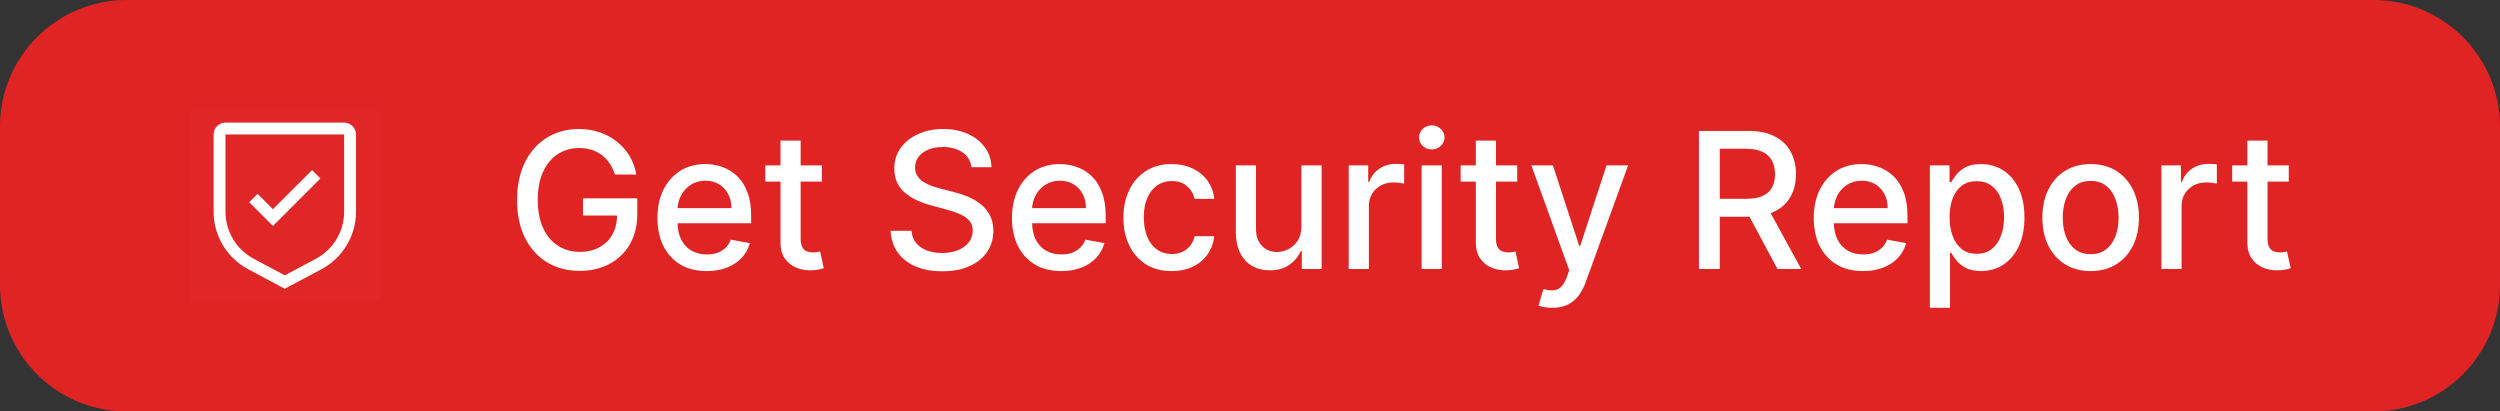 <svg width="158" height="26" viewBox="0 0 158 26" fill="none" xmlns="http://www.w3.org/2000/svg">
<rect x="0" y="0" width="158" height="26" fill="#333333" stroke="none"/>
<path d="M0 8C0 3.582 3.582 0 8 0H150C154.418 0 158 3.582 158 8V18C158 22.418 154.418 26 150 26H8C3.582 26 0 22.418 0 18V8Z" fill="#E02424"/>
<rect width="12" height="12" transform="translate(12 7)" fill="white" fill-opacity="0.01" style="mix-blend-mode:multiply"/>
<path d="M17.25 13.221L16.279 12.25L15.75 12.779L17.25 14.279L20.25 11.279L19.721 10.75L17.25 13.221Z" fill="white"/>
<path d="M18 18.25L15.684 17.015C15.024 16.664 14.472 16.14 14.087 15.498C13.702 14.857 13.499 14.123 13.5 13.375V8.5C13.5 8.301 13.579 8.111 13.72 7.97C13.861 7.829 14.051 7.75 14.25 7.75H21.75C21.949 7.75 22.14 7.829 22.28 7.97C22.421 8.111 22.5 8.301 22.5 8.5V13.375C22.501 14.123 22.298 14.857 21.913 15.498C21.528 16.14 20.976 16.664 20.316 17.015L18 18.25ZM14.25 8.5V13.375C14.249 13.987 14.415 14.588 14.73 15.112C15.045 15.637 15.497 16.066 16.037 16.353L18 17.4L19.963 16.353C20.503 16.066 20.955 15.637 21.27 15.112C21.585 14.588 21.751 13.987 21.75 13.375V8.5H14.25Z" fill="white"/>
<path d="M38.865 11.03C38.783 10.771 38.672 10.54 38.533 10.335C38.396 10.128 38.233 9.952 38.043 9.807C37.852 9.659 37.635 9.547 37.391 9.47C37.149 9.393 36.883 9.355 36.594 9.355C36.102 9.355 35.659 9.482 35.264 9.734C34.869 9.987 34.557 10.358 34.327 10.847C34.099 11.332 33.986 11.928 33.986 12.632C33.986 13.339 34.101 13.938 34.331 14.426C34.561 14.915 34.876 15.286 35.277 15.538C35.678 15.791 36.133 15.918 36.645 15.918C37.119 15.918 37.533 15.821 37.885 15.628C38.24 15.435 38.514 15.162 38.707 14.81C38.903 14.454 39.001 14.037 39.001 13.557L39.342 13.621H36.845V12.534H40.276V13.527C40.276 14.26 40.119 14.896 39.807 15.436C39.497 15.973 39.068 16.388 38.52 16.68C37.974 16.973 37.349 17.119 36.645 17.119C35.855 17.119 35.162 16.938 34.565 16.574C33.972 16.21 33.508 15.695 33.176 15.027C32.844 14.357 32.678 13.561 32.678 12.641C32.678 11.945 32.774 11.32 32.967 10.766C33.16 10.212 33.432 9.741 33.781 9.355C34.133 8.966 34.547 8.669 35.021 8.464C35.499 8.257 36.02 8.153 36.585 8.153C37.057 8.153 37.496 8.223 37.902 8.362C38.311 8.501 38.675 8.699 38.993 8.955C39.314 9.21 39.58 9.514 39.79 9.866C40 10.216 40.142 10.604 40.216 11.03H38.865ZM44.666 17.132C44.021 17.132 43.466 16.994 43 16.719C42.537 16.44 42.179 16.05 41.926 15.547C41.676 15.041 41.551 14.449 41.551 13.77C41.551 13.099 41.676 12.508 41.926 11.997C42.179 11.486 42.531 11.087 42.983 10.8C43.437 10.513 43.968 10.369 44.576 10.369C44.946 10.369 45.304 10.43 45.65 10.553C45.997 10.675 46.308 10.867 46.584 11.128C46.859 11.389 47.076 11.729 47.235 12.146C47.395 12.561 47.474 13.065 47.474 13.659V14.111H42.271V13.156H46.225C46.225 12.821 46.157 12.524 46.021 12.266C45.885 12.004 45.693 11.798 45.446 11.648C45.201 11.497 44.914 11.422 44.585 11.422C44.227 11.422 43.914 11.51 43.647 11.686C43.383 11.859 43.179 12.087 43.034 12.368C42.892 12.646 42.821 12.949 42.821 13.276V14.021C42.821 14.459 42.897 14.831 43.051 15.138C43.207 15.445 43.424 15.679 43.703 15.841C43.981 16 44.306 16.079 44.679 16.079C44.92 16.079 45.14 16.046 45.339 15.977C45.538 15.906 45.71 15.801 45.855 15.662C46 15.523 46.11 15.351 46.187 15.146L47.393 15.364C47.297 15.719 47.123 16.03 46.873 16.297C46.626 16.561 46.315 16.767 45.94 16.915C45.568 17.06 45.143 17.132 44.666 17.132ZM51.943 10.454V11.477H48.368V10.454H51.943ZM49.327 8.886H50.601V15.078C50.601 15.325 50.638 15.511 50.712 15.636C50.785 15.758 50.881 15.842 50.997 15.888C51.117 15.93 51.246 15.952 51.385 15.952C51.487 15.952 51.577 15.945 51.653 15.93C51.73 15.916 51.79 15.905 51.832 15.896L52.062 16.949C51.989 16.977 51.883 17.006 51.747 17.034C51.611 17.065 51.44 17.082 51.236 17.085C50.901 17.091 50.588 17.031 50.298 16.906C50.008 16.781 49.774 16.588 49.595 16.327C49.416 16.065 49.327 15.737 49.327 15.342V8.886ZM61.391 10.565C61.345 10.162 61.158 9.849 60.828 9.628C60.499 9.403 60.084 9.291 59.584 9.291C59.226 9.291 58.916 9.348 58.655 9.462C58.394 9.572 58.19 9.726 58.045 9.922C57.903 10.115 57.832 10.335 57.832 10.582C57.832 10.79 57.881 10.969 57.977 11.119C58.077 11.27 58.206 11.396 58.365 11.499C58.527 11.598 58.7 11.682 58.885 11.75C59.07 11.815 59.247 11.869 59.418 11.912L60.27 12.133C60.548 12.202 60.834 12.294 61.126 12.411C61.419 12.527 61.69 12.68 61.94 12.871C62.19 13.061 62.392 13.297 62.545 13.578C62.702 13.859 62.78 14.196 62.78 14.588C62.78 15.082 62.652 15.521 62.396 15.905C62.144 16.288 61.776 16.591 61.293 16.812C60.812 17.034 60.231 17.145 59.55 17.145C58.896 17.145 58.331 17.041 57.854 16.834C57.376 16.626 57.003 16.332 56.733 15.952C56.463 15.568 56.314 15.114 56.285 14.588H57.606C57.632 14.903 57.734 15.166 57.913 15.376C58.095 15.584 58.327 15.739 58.608 15.841C58.892 15.94 59.203 15.99 59.541 15.99C59.913 15.99 60.244 15.932 60.534 15.815C60.827 15.696 61.057 15.531 61.224 15.321C61.392 15.108 61.476 14.859 61.476 14.575C61.476 14.317 61.402 14.105 61.254 13.94C61.109 13.776 60.912 13.639 60.662 13.531C60.415 13.423 60.135 13.328 59.822 13.246L58.791 12.964C58.092 12.774 57.538 12.494 57.129 12.125C56.723 11.756 56.52 11.267 56.52 10.659C56.52 10.156 56.656 9.717 56.929 9.342C57.202 8.967 57.571 8.676 58.037 8.469C58.503 8.259 59.028 8.153 59.614 8.153C60.205 8.153 60.726 8.257 61.178 8.464C61.632 8.672 61.99 8.957 62.251 9.321C62.513 9.682 62.649 10.097 62.66 10.565H61.391ZM67.072 17.132C66.427 17.132 65.872 16.994 65.406 16.719C64.943 16.44 64.585 16.05 64.332 15.547C64.082 15.041 63.957 14.449 63.957 13.77C63.957 13.099 64.082 12.508 64.332 11.997C64.585 11.486 64.937 11.087 65.389 10.8C65.843 10.513 66.375 10.369 66.983 10.369C67.352 10.369 67.71 10.43 68.056 10.553C68.403 10.675 68.714 10.867 68.99 11.128C69.265 11.389 69.483 11.729 69.642 12.146C69.801 12.561 69.88 13.065 69.88 13.659V14.111H64.677V13.156H68.632C68.632 12.821 68.564 12.524 68.427 12.266C68.291 12.004 68.099 11.798 67.852 11.648C67.608 11.497 67.321 11.422 66.991 11.422C66.633 11.422 66.321 11.51 66.054 11.686C65.789 11.859 65.585 12.087 65.44 12.368C65.298 12.646 65.227 12.949 65.227 13.276V14.021C65.227 14.459 65.304 14.831 65.457 15.138C65.613 15.445 65.831 15.679 66.109 15.841C66.387 16 66.713 16.079 67.085 16.079C67.326 16.079 67.546 16.046 67.745 15.977C67.944 15.906 68.116 15.801 68.261 15.662C68.406 15.523 68.517 15.351 68.593 15.146L69.799 15.364C69.703 15.719 69.529 16.03 69.279 16.297C69.032 16.561 68.721 16.767 68.346 16.915C67.974 17.06 67.549 17.132 67.072 17.132ZM74.051 17.132C73.418 17.132 72.872 16.989 72.415 16.702C71.96 16.412 71.611 16.013 71.367 15.504C71.122 14.996 71 14.413 71 13.757C71 13.092 71.125 12.506 71.375 11.997C71.625 11.486 71.977 11.087 72.432 10.8C72.886 10.513 73.422 10.369 74.038 10.369C74.535 10.369 74.979 10.462 75.368 10.646C75.757 10.828 76.071 11.084 76.31 11.413C76.551 11.743 76.695 12.128 76.74 12.568H75.5C75.432 12.261 75.276 11.997 75.031 11.776C74.79 11.554 74.466 11.443 74.06 11.443C73.704 11.443 73.394 11.537 73.126 11.724C72.862 11.909 72.656 12.173 72.508 12.517C72.361 12.858 72.287 13.261 72.287 13.727C72.287 14.204 72.359 14.617 72.504 14.963C72.649 15.31 72.854 15.578 73.118 15.768C73.385 15.959 73.699 16.054 74.06 16.054C74.301 16.054 74.52 16.01 74.716 15.922C74.915 15.831 75.081 15.702 75.215 15.534C75.351 15.367 75.446 15.165 75.5 14.929H76.74C76.695 15.352 76.557 15.73 76.327 16.062C76.097 16.395 75.788 16.656 75.402 16.847C75.019 17.037 74.568 17.132 74.051 17.132ZM82.249 14.286V10.454H83.527V17H82.275V15.867H82.206C82.056 16.216 81.814 16.507 81.482 16.74C81.152 16.97 80.742 17.085 80.25 17.085C79.83 17.085 79.458 16.993 79.134 16.808C78.813 16.621 78.56 16.344 78.375 15.977C78.194 15.611 78.103 15.158 78.103 14.618V10.454H79.377V14.464C79.377 14.911 79.5 15.266 79.748 15.53C79.995 15.794 80.316 15.926 80.711 15.926C80.949 15.926 81.186 15.867 81.422 15.747C81.661 15.628 81.858 15.447 82.015 15.206C82.174 14.964 82.252 14.658 82.249 14.286ZM85.239 17V10.454H86.471V11.494H86.539C86.658 11.142 86.869 10.865 87.17 10.663C87.474 10.459 87.817 10.357 88.201 10.357C88.281 10.357 88.374 10.359 88.482 10.365C88.593 10.371 88.68 10.378 88.742 10.386V11.605C88.691 11.591 88.6 11.575 88.469 11.558C88.339 11.538 88.208 11.528 88.077 11.528C87.776 11.528 87.508 11.592 87.272 11.72C87.039 11.845 86.854 12.02 86.718 12.244C86.582 12.466 86.513 12.719 86.513 13.003V17H85.239ZM89.845 17V10.454H91.119V17H89.845ZM90.488 9.445C90.267 9.445 90.076 9.371 89.917 9.223C89.761 9.072 89.683 8.893 89.683 8.686C89.683 8.476 89.761 8.297 89.917 8.149C90.076 7.999 90.267 7.923 90.488 7.923C90.71 7.923 90.899 7.999 91.055 8.149C91.214 8.297 91.294 8.476 91.294 8.686C91.294 8.893 91.214 9.072 91.055 9.223C90.899 9.371 90.71 9.445 90.488 9.445ZM95.888 10.454V11.477H92.313V10.454H95.888ZM93.272 8.886H94.546V15.078C94.546 15.325 94.583 15.511 94.657 15.636C94.731 15.758 94.826 15.842 94.942 15.888C95.062 15.93 95.191 15.952 95.33 15.952C95.433 15.952 95.522 15.945 95.599 15.93C95.675 15.916 95.735 15.905 95.778 15.896L96.008 16.949C95.934 16.977 95.829 17.006 95.692 17.034C95.556 17.065 95.386 17.082 95.181 17.085C94.846 17.091 94.533 17.031 94.244 16.906C93.954 16.781 93.719 16.588 93.54 16.327C93.362 16.065 93.272 15.737 93.272 15.342V8.886ZM98.103 19.454C97.913 19.454 97.74 19.439 97.584 19.408C97.427 19.379 97.311 19.348 97.234 19.314L97.541 18.27C97.774 18.332 97.981 18.359 98.163 18.351C98.345 18.342 98.505 18.274 98.644 18.146C98.787 18.018 98.912 17.81 99.019 17.52L99.177 17.085L96.782 10.454H98.146L99.804 15.534H99.872L101.529 10.454H102.897L100.2 17.874C100.075 18.215 99.916 18.503 99.723 18.739C99.529 18.977 99.299 19.156 99.032 19.276C98.765 19.395 98.456 19.454 98.103 19.454ZM107.373 17V8.273H110.484C111.16 8.273 111.721 8.389 112.167 8.622C112.616 8.855 112.951 9.178 113.173 9.589C113.394 9.999 113.505 10.472 113.505 11.008C113.505 11.543 113.393 12.013 113.168 12.419C112.947 12.822 112.612 13.136 112.163 13.361C111.717 13.585 111.156 13.697 110.479 13.697H108.123V12.564H110.36C110.786 12.564 111.133 12.503 111.4 12.381C111.67 12.258 111.867 12.081 111.992 11.848C112.117 11.615 112.18 11.335 112.18 11.008C112.18 10.679 112.116 10.393 111.988 10.152C111.863 9.911 111.665 9.726 111.396 9.598C111.129 9.467 110.778 9.402 110.343 9.402H108.69V17H107.373ZM111.681 13.062L113.837 17H112.337L110.224 13.062H111.681ZM117.744 17.132C117.099 17.132 116.544 16.994 116.078 16.719C115.615 16.44 115.257 16.05 115.004 15.547C114.754 15.041 114.629 14.449 114.629 13.77C114.629 13.099 114.754 12.508 115.004 11.997C115.257 11.486 115.609 11.087 116.061 10.8C116.515 10.513 117.047 10.369 117.654 10.369C118.024 10.369 118.382 10.43 118.728 10.553C119.075 10.675 119.386 10.867 119.662 11.128C119.937 11.389 120.154 11.729 120.314 12.146C120.473 12.561 120.552 13.065 120.552 13.659V14.111H115.349V13.156H119.304C119.304 12.821 119.235 12.524 119.099 12.266C118.963 12.004 118.771 11.798 118.524 11.648C118.279 11.497 117.993 11.422 117.663 11.422C117.305 11.422 116.993 11.51 116.725 11.686C116.461 11.859 116.257 12.087 116.112 12.368C115.97 12.646 115.899 12.949 115.899 13.276V14.021C115.899 14.459 115.975 14.831 116.129 15.138C116.285 15.445 116.502 15.679 116.781 15.841C117.059 16 117.385 16.079 117.757 16.079C117.998 16.079 118.218 16.046 118.417 15.977C118.616 15.906 118.788 15.801 118.933 15.662C119.078 15.523 119.189 15.351 119.265 15.146L120.471 15.364C120.375 15.719 120.201 16.03 119.951 16.297C119.704 16.561 119.393 16.767 119.018 16.915C118.646 17.06 118.221 17.132 117.744 17.132ZM121.966 19.454V10.454H123.21V11.516H123.317C123.391 11.379 123.497 11.222 123.636 11.043C123.776 10.864 123.969 10.707 124.216 10.574C124.463 10.438 124.79 10.369 125.196 10.369C125.724 10.369 126.196 10.503 126.611 10.77C127.026 11.037 127.351 11.422 127.587 11.925C127.825 12.428 127.945 13.033 127.945 13.74C127.945 14.447 127.827 15.054 127.591 15.56C127.355 16.062 127.031 16.45 126.619 16.723C126.207 16.993 125.737 17.128 125.209 17.128C124.811 17.128 124.486 17.061 124.233 16.928C123.983 16.794 123.787 16.638 123.645 16.459C123.503 16.28 123.393 16.121 123.317 15.982H123.24V19.454H121.966ZM123.214 13.727C123.214 14.188 123.281 14.591 123.415 14.938C123.548 15.284 123.741 15.555 123.994 15.751C124.247 15.945 124.557 16.041 124.923 16.041C125.304 16.041 125.622 15.94 125.878 15.739C126.134 15.534 126.327 15.257 126.457 14.908C126.591 14.558 126.658 14.165 126.658 13.727C126.658 13.296 126.592 12.908 126.462 12.564C126.334 12.22 126.141 11.949 125.882 11.75C125.626 11.551 125.307 11.452 124.923 11.452C124.554 11.452 124.241 11.547 123.986 11.737C123.733 11.928 123.541 12.193 123.411 12.534C123.28 12.875 123.214 13.273 123.214 13.727ZM132.129 17.132C131.516 17.132 130.98 16.991 130.523 16.71C130.065 16.429 129.71 16.035 129.457 15.53C129.205 15.024 129.078 14.433 129.078 13.757C129.078 13.078 129.205 12.484 129.457 11.976C129.71 11.467 130.065 11.072 130.523 10.791C130.98 10.51 131.516 10.369 132.129 10.369C132.743 10.369 133.278 10.51 133.736 10.791C134.193 11.072 134.548 11.467 134.801 11.976C135.054 12.484 135.18 13.078 135.18 13.757C135.18 14.433 135.054 15.024 134.801 15.53C134.548 16.035 134.193 16.429 133.736 16.71C133.278 16.991 132.743 17.132 132.129 17.132ZM132.134 16.062C132.531 16.062 132.861 15.957 133.122 15.747C133.384 15.537 133.577 15.257 133.702 14.908C133.83 14.558 133.893 14.173 133.893 13.753C133.893 13.335 133.83 12.952 133.702 12.602C133.577 12.25 133.384 11.967 133.122 11.754C132.861 11.541 132.531 11.435 132.134 11.435C131.733 11.435 131.401 11.541 131.136 11.754C130.875 11.967 130.68 12.25 130.553 12.602C130.428 12.952 130.365 13.335 130.365 13.753C130.365 14.173 130.428 14.558 130.553 14.908C130.68 15.257 130.875 15.537 131.136 15.747C131.401 15.957 131.733 16.062 132.134 16.062ZM136.603 17V10.454H137.834V11.494H137.902C138.022 11.142 138.232 10.865 138.533 10.663C138.837 10.459 139.181 10.357 139.564 10.357C139.644 10.357 139.738 10.359 139.846 10.365C139.956 10.371 140.043 10.378 140.105 10.386V11.605C140.054 11.591 139.963 11.575 139.833 11.558C139.702 11.538 139.571 11.528 139.441 11.528C139.14 11.528 138.871 11.592 138.635 11.72C138.402 11.845 138.218 12.02 138.081 12.244C137.945 12.466 137.877 12.719 137.877 13.003V17H136.603ZM144.65 10.454V11.477H141.075V10.454H144.65ZM142.034 8.886H143.308V15.078C143.308 15.325 143.345 15.511 143.419 15.636C143.493 15.758 143.588 15.842 143.704 15.888C143.824 15.93 143.953 15.952 144.092 15.952C144.194 15.952 144.284 15.945 144.36 15.93C144.437 15.916 144.497 15.905 144.539 15.896L144.77 16.949C144.696 16.977 144.591 17.006 144.454 17.034C144.318 17.065 144.147 17.082 143.943 17.085C143.608 17.091 143.295 17.031 143.005 16.906C142.716 16.781 142.481 16.588 142.302 16.327C142.123 16.065 142.034 15.737 142.034 15.342V8.886Z" fill="white"/>
</svg>
